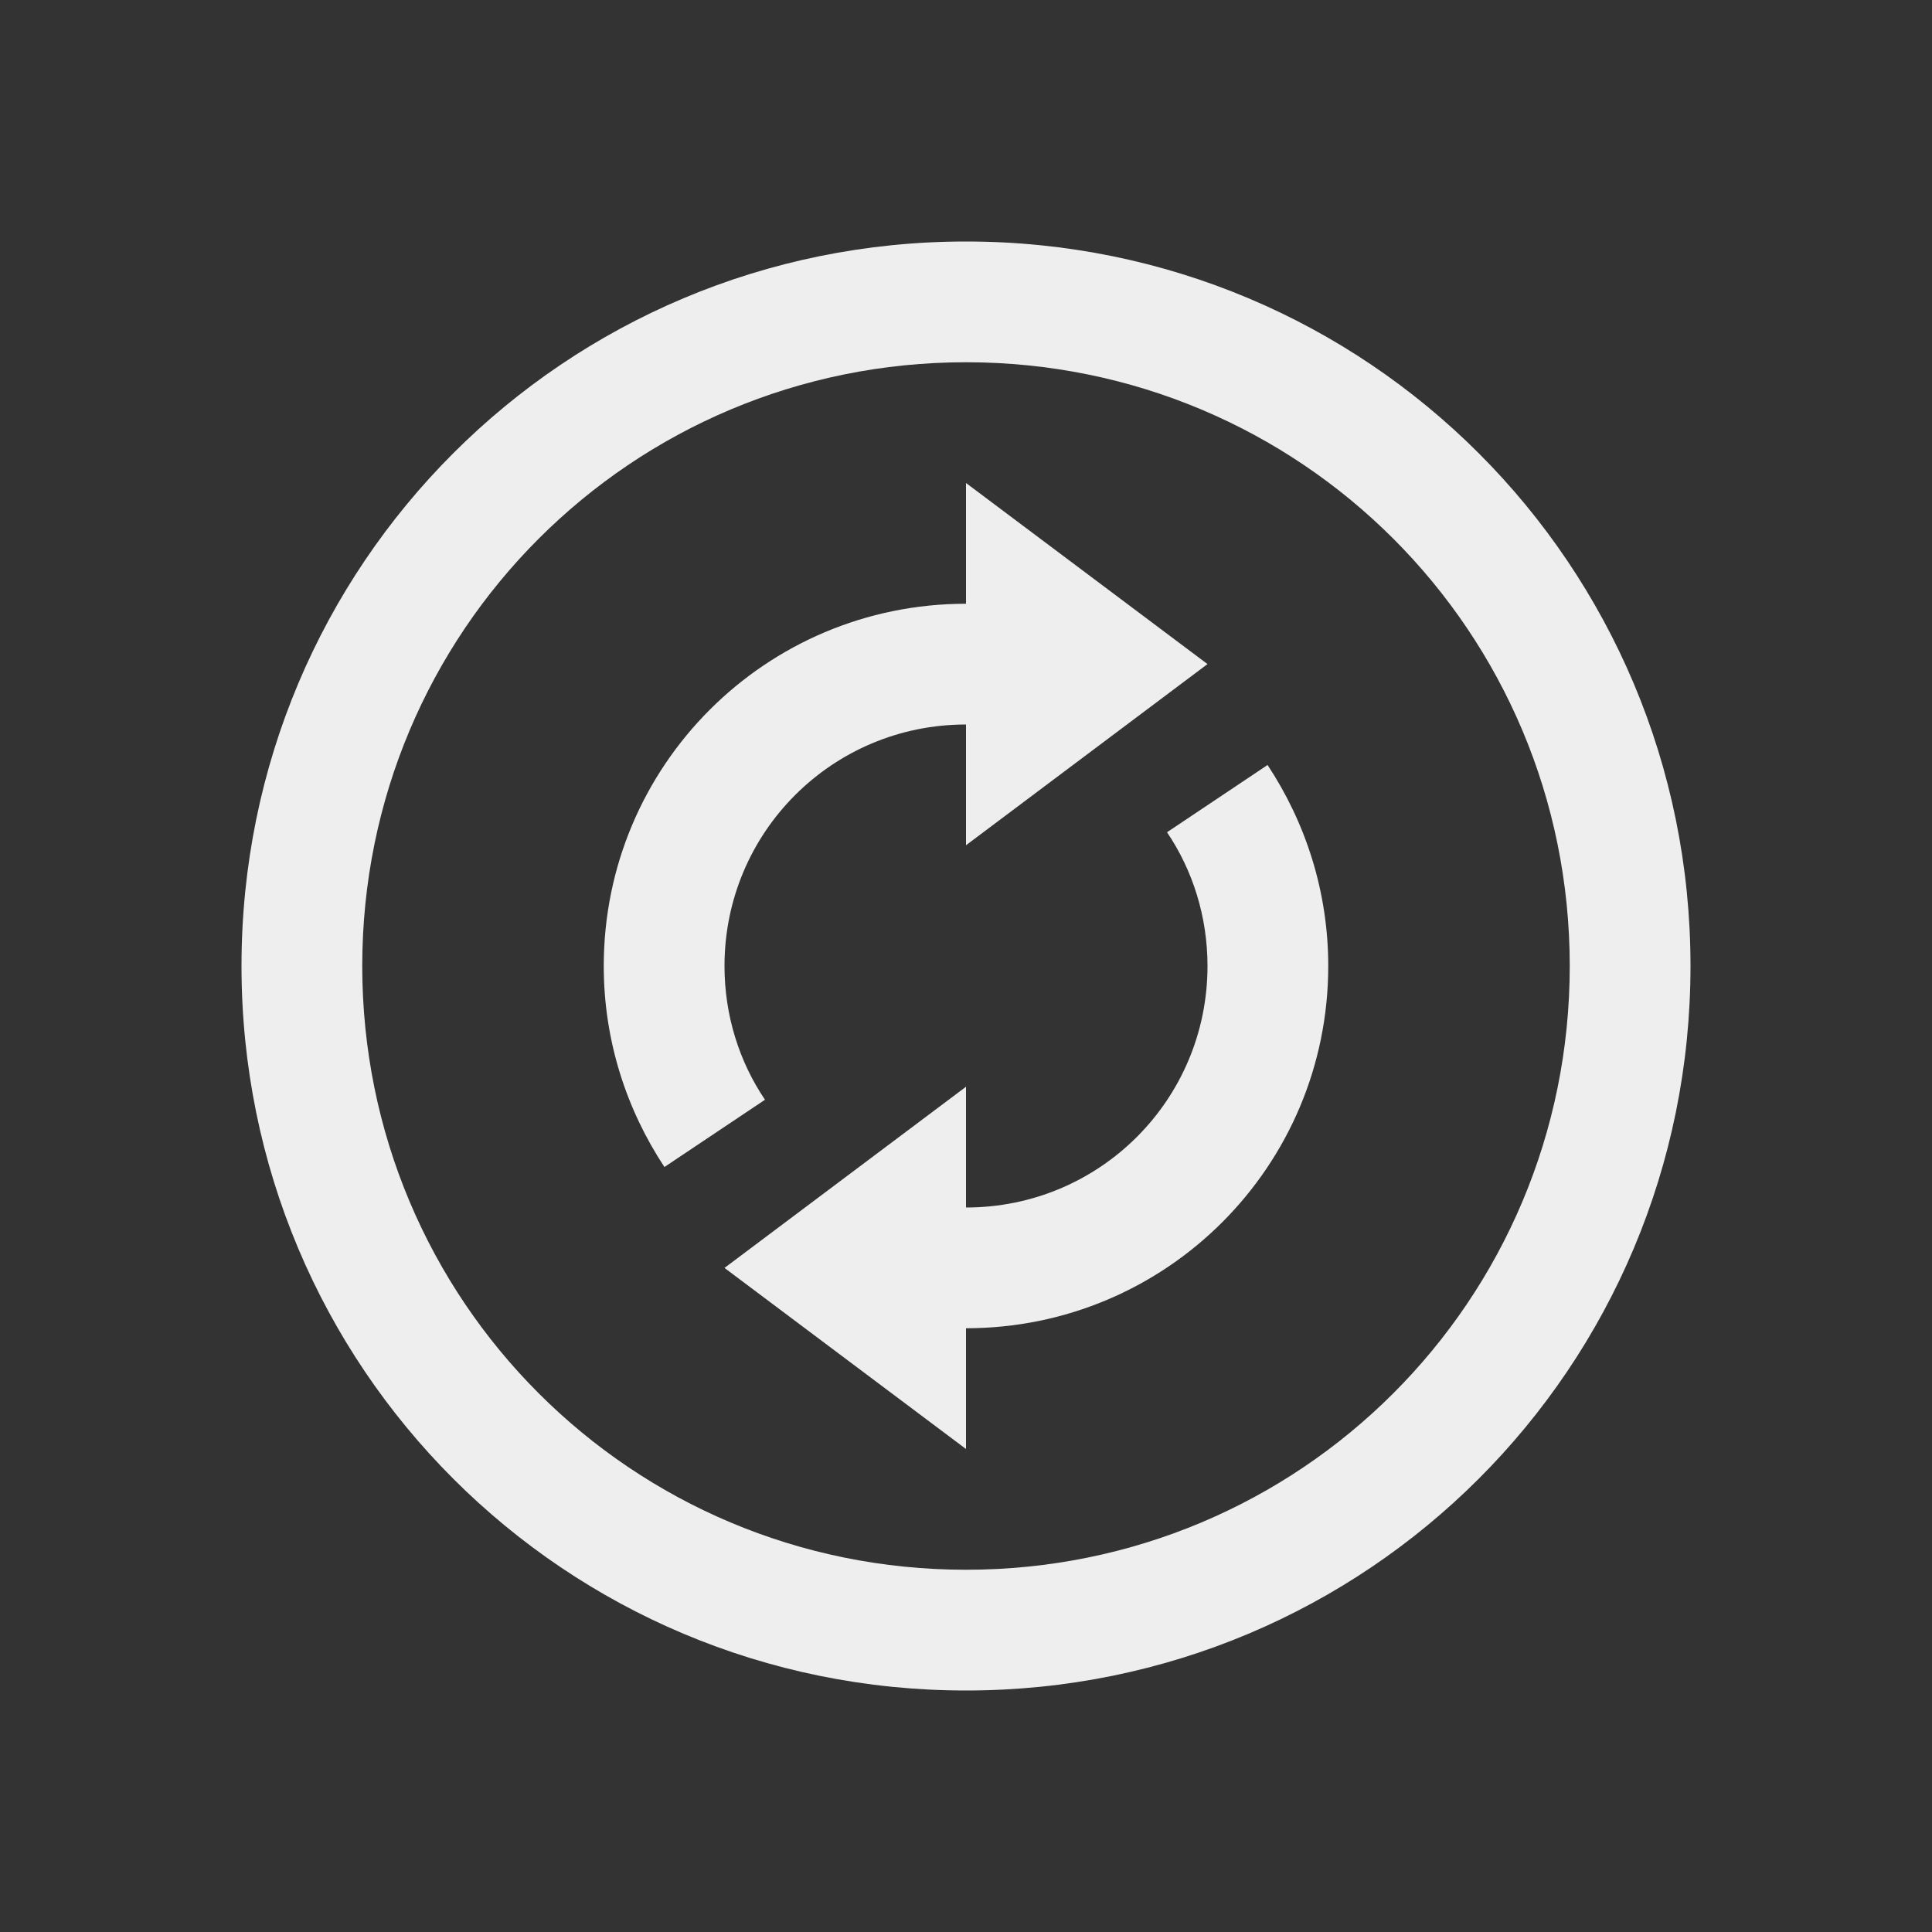 
<svg xmlns="http://www.w3.org/2000/svg" xmlns:xlink="http://www.w3.org/1999/xlink" width="22px" height="22px" viewBox="0 0 22 22" version="1.1">
<rect x="0" y="0" width="22" height="22" fill="#333333" stroke="none"/>
<g id="surface1">
<defs>
  <style id="current-color-scheme" type="text/css">
   .ColorScheme-Text { color:#eeeeee; } .ColorScheme-Highlight { color:#424242; }
  </style>
 </defs>
<path style="fill:currentColor" class="ColorScheme-Text" d="M 19.25 11 C 19.25 6.43 15.57 2.75 11 2.75 C 6.43 2.75 2.75 6.43 2.75 11 C 2.75 15.57 6.43 19.25 11 19.25 C 15.57 19.25 19.25 15.57 19.25 11 Z M 17.875 11 C 17.875 14.809 14.809 17.875 11 17.875 C 7.191 17.875 4.125 14.809 4.125 11 C 4.125 7.191 7.191 4.125 11 4.125 C 14.809 4.125 17.875 7.191 17.875 11 Z M 15.125 11 C 15.125 10.152 14.867 9.367 14.434 8.711 L 13.289 9.477 C 13.582 9.91 13.75 10.438 13.75 11 C 13.75 12.523 12.523 13.75 11 13.75 L 11 12.375 L 8.25 14.438 L 11 16.5 L 11 15.125 C 13.281 15.125 15.125 13.281 15.125 11 Z M 13.75 7.562 L 11 5.5 L 11 6.875 C 8.719 6.875 6.875 8.719 6.875 11 C 6.875 11.848 7.133 12.633 7.566 13.289 L 8.711 12.523 C 8.418 12.09 8.25 11.562 8.25 11 C 8.25 9.477 9.477 8.25 11 8.25 L 11 9.625 Z M 13.75 7.562 "/>
</g>
</svg>
